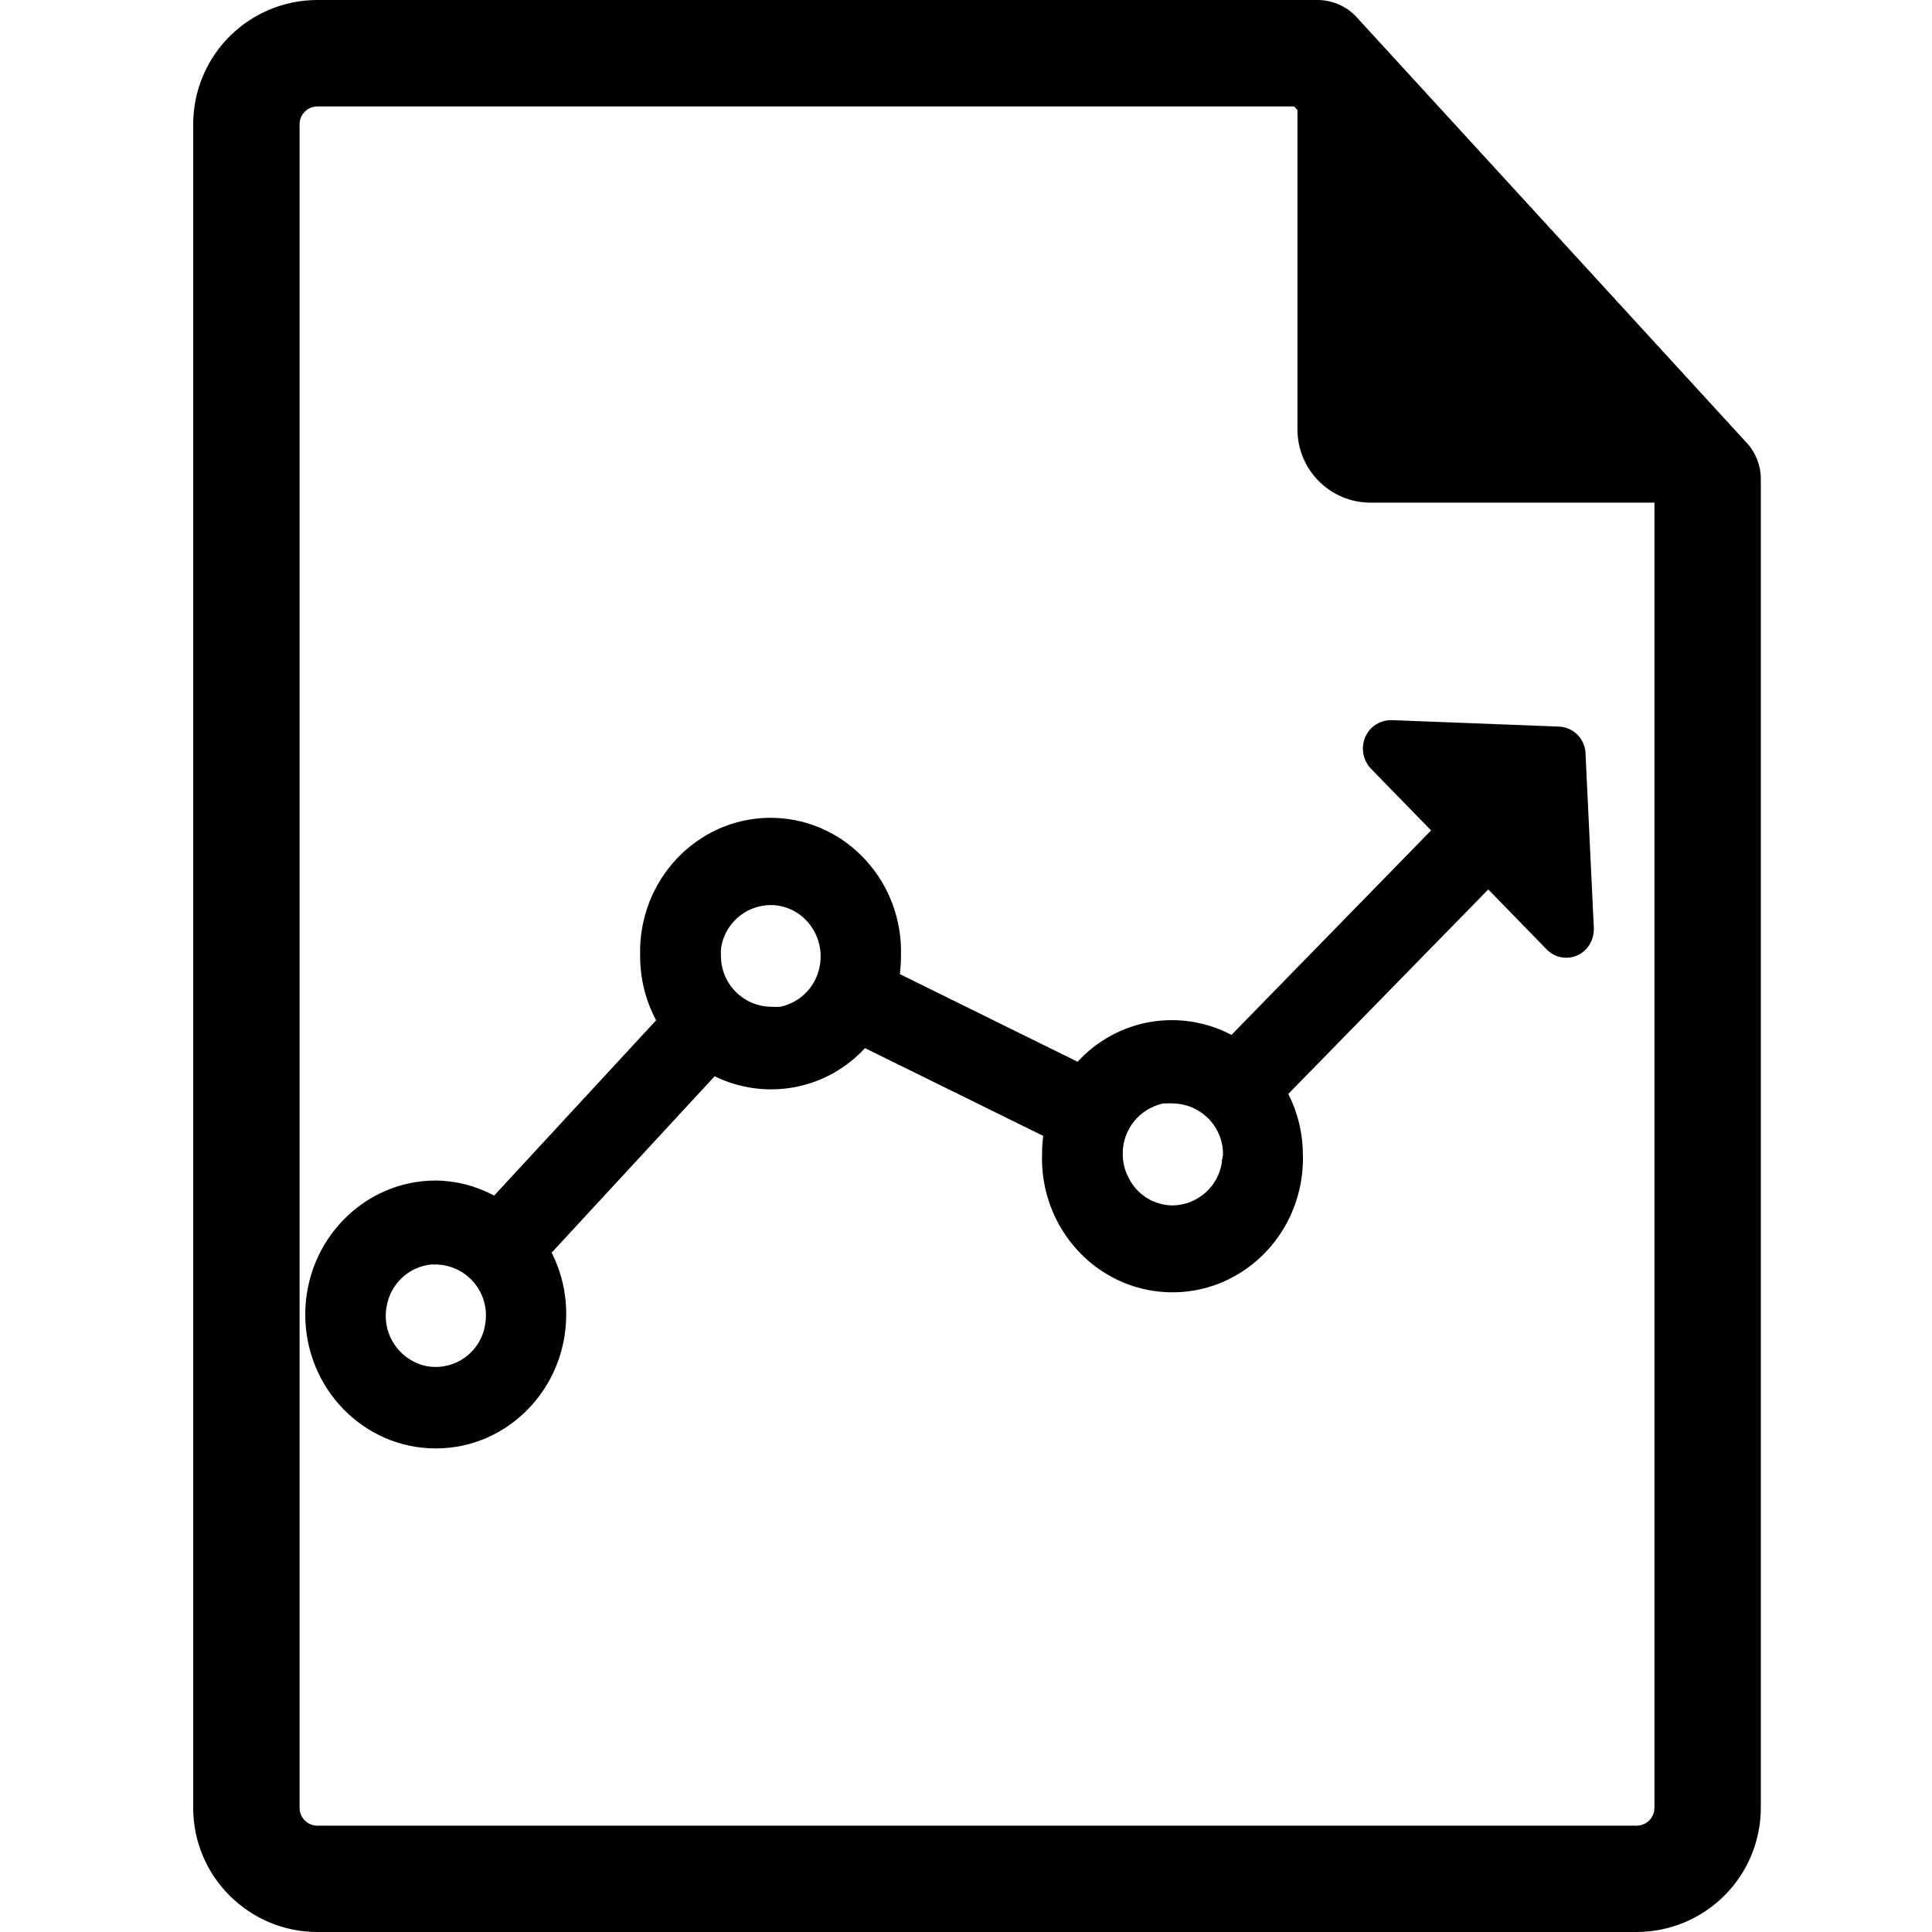 <svg width="30" height="30" viewBox="0 0 30 30" fill="none" xmlns="http://www.w3.org/2000/svg">
<path d="M25.415 28.349H4.928C4.855 28.349 4.785 28.32 4.733 28.268C4.681 28.217 4.652 28.147 4.652 28.074V1.929C4.652 1.776 4.776 1.653 4.928 1.653H20.094L20.147 1.709V6.668C20.147 7.296 20.655 7.805 21.282 7.805H25.69V28.074C25.689 28.147 25.66 28.216 25.609 28.268C25.557 28.319 25.488 28.348 25.415 28.349ZM27.125 6.879L21.067 0.268C20.99 0.183 20.895 0.116 20.791 0.07C20.686 0.024 20.573 -2.41214e-05 20.458 1.83376e-08H4.928C4.417 0 3.926 0.204 3.565 0.565C3.203 0.927 3 1.417 3 1.929V28.074C3 29.135 3.865 30 4.928 30H25.415C25.926 29.999 26.415 29.796 26.776 29.435C27.138 29.074 27.341 28.585 27.342 28.074V7.436C27.342 7.229 27.264 7.03 27.124 6.878" fill="black"/>
<path d="M18.976 18.034C18.951 18.222 18.859 18.394 18.718 18.52C18.576 18.645 18.394 18.716 18.205 18.718C18.063 18.716 17.924 18.675 17.804 18.599C17.684 18.523 17.587 18.415 17.525 18.288C17.464 18.174 17.433 18.047 17.434 17.917C17.432 17.734 17.494 17.556 17.609 17.413C17.724 17.27 17.885 17.172 18.064 17.134H18.101C18.137 17.131 18.175 17.131 18.212 17.134C18.421 17.137 18.62 17.222 18.766 17.371C18.912 17.52 18.993 17.721 18.991 17.93V17.931C18.987 17.966 18.979 18 18.969 18.034H18.976ZM12.12 15.633H12.108C12.064 15.636 12.019 15.636 11.974 15.633C11.766 15.631 11.566 15.546 11.42 15.396C11.274 15.248 11.193 15.046 11.195 14.838V14.835C11.193 14.803 11.193 14.771 11.195 14.739C11.207 14.637 11.24 14.538 11.291 14.448C11.343 14.359 11.411 14.28 11.493 14.217C11.574 14.154 11.668 14.108 11.768 14.081C11.867 14.054 11.971 14.047 12.073 14.061C12.498 14.122 12.795 14.526 12.735 14.962C12.714 15.124 12.644 15.275 12.534 15.395C12.424 15.515 12.279 15.598 12.12 15.633ZM7.53 20.588C7.511 20.689 7.473 20.786 7.416 20.873C7.36 20.959 7.287 21.033 7.202 21.091C7.116 21.149 7.02 21.19 6.919 21.21C6.818 21.231 6.714 21.231 6.613 21.211C6.408 21.165 6.23 21.041 6.117 20.865C6.003 20.689 5.964 20.475 6.007 20.27C6.038 20.104 6.121 19.953 6.245 19.838C6.369 19.724 6.526 19.653 6.694 19.635H6.769C6.885 19.637 6.999 19.664 7.103 19.715C7.207 19.766 7.298 19.839 7.371 19.929C7.444 20.02 7.496 20.125 7.523 20.238C7.551 20.35 7.553 20.468 7.53 20.581V20.588ZM24.195 11.282L21.608 11.182C21.551 11.181 21.494 11.191 21.441 11.212C21.387 11.233 21.338 11.264 21.297 11.303C21.256 11.343 21.223 11.391 21.2 11.443C21.177 11.496 21.165 11.552 21.163 11.609C21.162 11.669 21.171 11.728 21.192 11.784C21.213 11.84 21.245 11.891 21.286 11.934L22.222 12.895L19.122 16.07C18.734 15.865 18.288 15.795 17.856 15.87C17.424 15.946 17.029 16.163 16.733 16.487L13.973 15.126C13.984 15.034 13.99 14.942 13.99 14.849C14.028 13.701 13.152 12.739 12.033 12.7C10.915 12.662 9.978 13.562 9.94 14.71C9.939 14.756 9.939 14.803 9.94 14.849C9.94 15.197 10.025 15.538 10.188 15.843L7.673 18.565C7.395 18.415 7.084 18.335 6.768 18.331C5.649 18.331 4.742 19.261 4.74 20.41C4.739 21.558 5.645 22.49 6.764 22.491C7.883 22.493 8.791 21.562 8.792 20.414V20.41C8.794 20.077 8.716 19.748 8.566 19.451L11.097 16.712C11.482 16.901 11.916 16.96 12.337 16.882C12.758 16.803 13.142 16.59 13.431 16.275L16.199 17.638C16.187 17.731 16.181 17.824 16.181 17.917C16.143 19.066 17.02 20.028 18.139 20.066C19.257 20.104 20.194 19.205 20.231 18.057C20.233 18.01 20.233 17.964 20.231 17.917C20.229 17.594 20.151 17.275 20.005 16.986L23.11 13.811L24.016 14.742C24.182 14.914 24.454 14.916 24.622 14.745C24.665 14.701 24.698 14.648 24.72 14.591C24.742 14.533 24.752 14.471 24.749 14.41L24.621 11.724C24.623 11.61 24.58 11.499 24.502 11.416C24.423 11.333 24.314 11.285 24.2 11.282H24.195Z" fill="black"/>
</svg>
